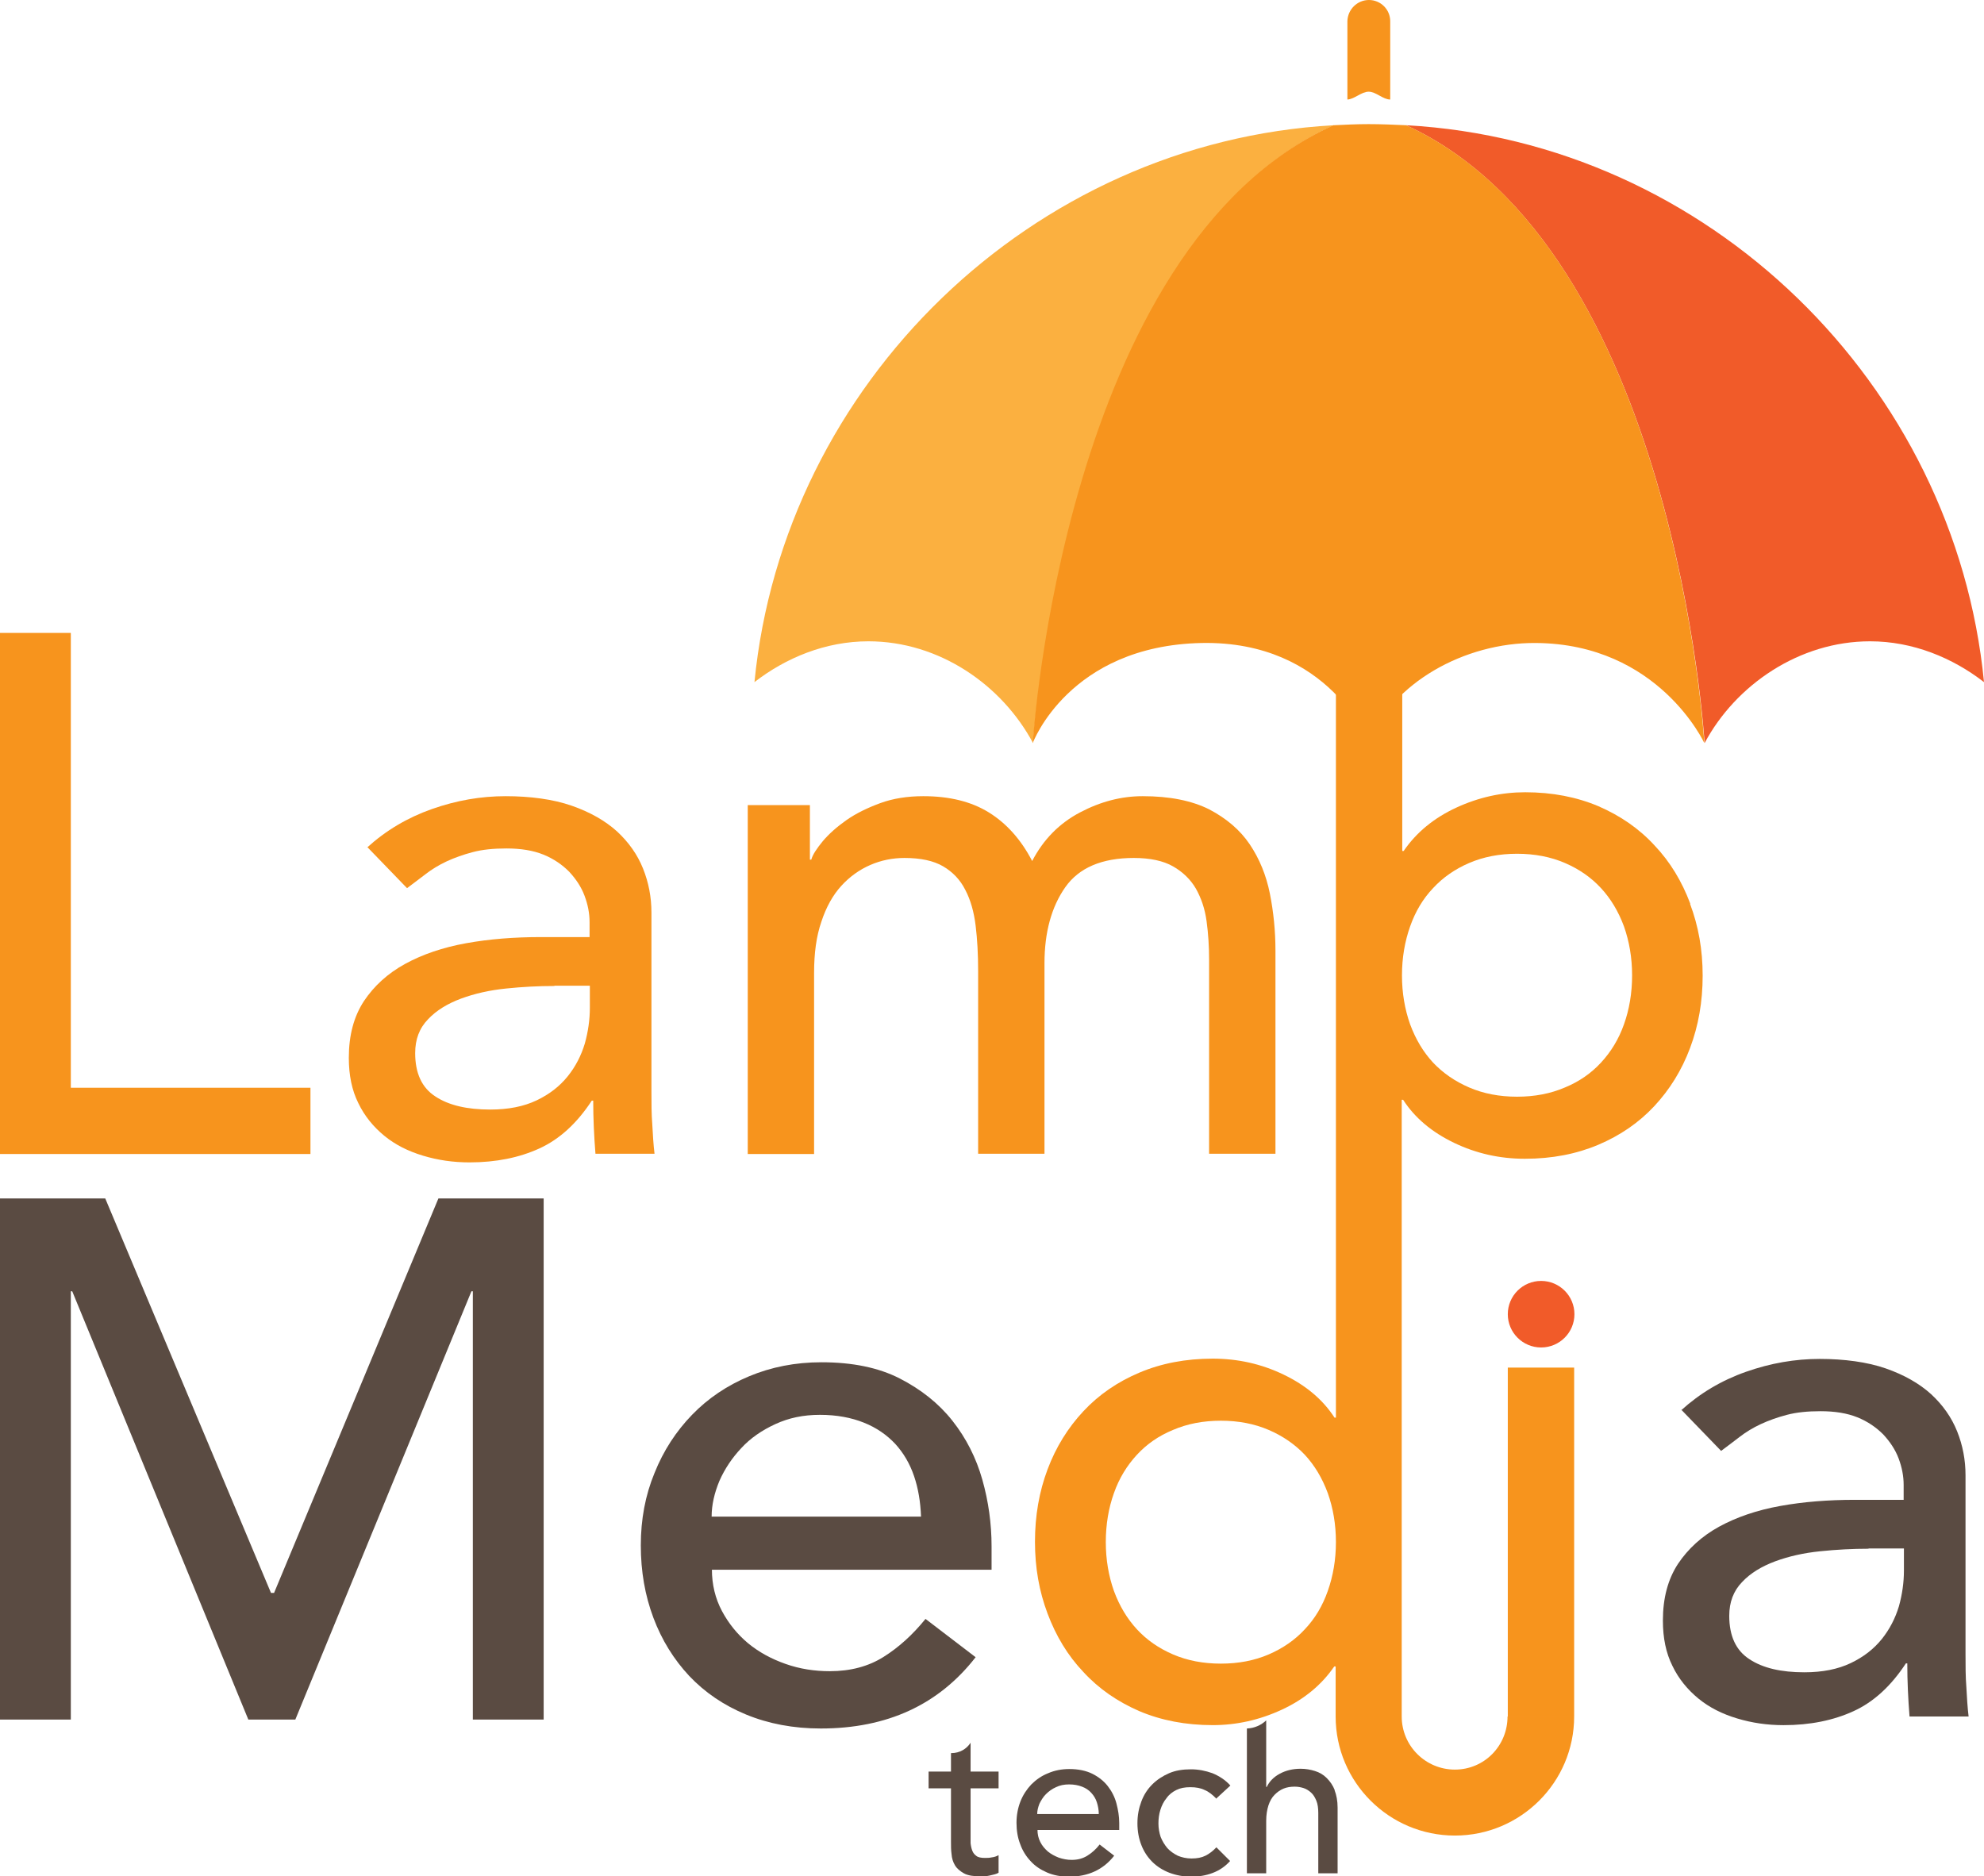 <svg width="92" height="87" viewBox="0 0 92 87" fill="none" xmlns="http://www.w3.org/2000/svg">
<g clip-path="url(#clip0_1_21)">
<path d="M62.48 4.615V0.985C62.493 0.441 62.934 0 63.48 0C64.025 0 64.466 0.441 64.466 0.985V4.615C64.129 4.615 63.804 4.252 63.467 4.252C63.129 4.252 62.805 4.602 62.48 4.615Z" fill="#F7941D"/>
<path d="M61.844 5.808C49.498 11.408 47.902 34.458 47.902 34.458C46.461 31.761 43.553 29.739 40.269 29.739C38.282 29.739 36.439 30.504 34.985 31.632C36.335 17.799 47.85 6.586 61.844 5.808Z" fill="#FBB040"/>
<path d="M65.206 5.808C77.694 11.551 79.044 34.458 79.044 34.458C80.485 31.761 83.432 29.739 86.717 29.739C88.703 29.739 90.546 30.504 92 31.632C90.65 17.799 79.213 6.586 65.219 5.808H65.206Z" fill="#F15B29"/>
<path d="M61.844 5.808C62.402 5.782 62.895 5.756 63.467 5.756C64.038 5.756 64.648 5.782 65.206 5.808C77.694 11.538 79.031 34.458 79.031 34.458C79.031 34.458 76.915 29.856 71.217 29.817C67.893 29.791 64.557 31.683 63.467 34.432C63.467 34.432 61.662 29.7 55.717 29.817C49.563 29.946 47.889 34.458 47.889 34.458C47.889 34.458 49.317 11.473 61.831 5.808H61.844Z" fill="#F7941D"/>
<path d="M0 29.35H3.284V50.442H14.396V53.514H0V29.35Z" fill="#F7941D"/>
<path d="M17.019 39.306C17.889 38.515 18.888 37.919 20.03 37.517C21.173 37.115 22.302 36.921 23.445 36.921C24.587 36.921 25.651 37.063 26.508 37.362C27.365 37.66 28.066 38.062 28.611 38.554C29.157 39.06 29.559 39.63 29.819 40.279C30.078 40.927 30.208 41.601 30.208 42.314V50.572C30.208 51.142 30.208 51.661 30.247 52.14C30.273 52.62 30.299 53.074 30.351 53.502H27.612C27.547 52.685 27.508 51.868 27.508 51.038H27.443C26.755 52.089 25.95 52.827 25.015 53.255C24.081 53.683 23.003 53.903 21.77 53.903C21.017 53.903 20.303 53.8 19.615 53.592C18.927 53.385 18.33 53.087 17.824 52.672C17.317 52.257 16.902 51.751 16.616 51.155C16.318 50.559 16.175 49.859 16.175 49.055C16.175 48.005 16.409 47.136 16.876 46.423C17.343 45.723 17.979 45.14 18.784 44.699C19.589 44.258 20.537 43.934 21.614 43.74C22.692 43.545 23.847 43.455 25.08 43.455H27.339V42.767C27.339 42.353 27.261 41.951 27.105 41.536C26.95 41.121 26.703 40.758 26.391 40.421C26.067 40.097 25.677 39.825 25.197 39.63C24.717 39.436 24.146 39.345 23.484 39.345C22.886 39.345 22.367 39.397 21.926 39.514C21.484 39.63 21.082 39.773 20.718 39.941C20.355 40.11 20.017 40.317 19.732 40.538C19.433 40.771 19.148 40.978 18.875 41.186L17.032 39.28L17.019 39.306ZM25.703 45.723C24.977 45.723 24.224 45.762 23.471 45.84C22.705 45.918 22.017 46.073 21.381 46.307C20.758 46.54 20.238 46.851 19.849 47.266C19.446 47.681 19.252 48.199 19.252 48.835C19.252 49.768 19.563 50.442 20.186 50.844C20.809 51.259 21.666 51.453 22.731 51.453C23.575 51.453 24.288 51.311 24.886 51.026C25.483 50.74 25.95 50.377 26.326 49.911C26.69 49.457 26.95 48.951 27.118 48.394C27.274 47.836 27.352 47.279 27.352 46.734V45.71H25.716L25.703 45.723Z" fill="#F7941D"/>
<path d="M34.687 37.336H37.556V39.864H37.62C37.685 39.63 37.867 39.358 38.153 39.008C38.438 38.671 38.802 38.347 39.243 38.036C39.684 37.725 40.217 37.465 40.814 37.245C41.411 37.025 42.086 36.921 42.813 36.921C44.02 36.921 45.033 37.167 45.851 37.673C46.669 38.178 47.344 38.93 47.863 39.928C48.382 38.93 49.122 38.178 50.083 37.673C51.043 37.167 52.004 36.921 52.991 36.921C54.237 36.921 55.262 37.128 56.067 37.53C56.859 37.945 57.495 38.477 57.95 39.151C58.404 39.825 58.715 40.59 58.884 41.432C59.053 42.275 59.144 43.169 59.144 44.077V53.502H56.067V44.492C56.067 43.882 56.028 43.286 55.95 42.716C55.873 42.145 55.704 41.653 55.457 41.212C55.21 40.784 54.847 40.434 54.393 40.175C53.938 39.916 53.328 39.786 52.575 39.786C51.095 39.786 50.031 40.24 49.395 41.147C48.759 42.054 48.434 43.234 48.434 44.66V53.502H45.357V45.036C45.357 44.258 45.319 43.558 45.241 42.923C45.163 42.288 45.007 41.73 44.76 41.264C44.527 40.797 44.176 40.434 43.735 40.175C43.293 39.916 42.696 39.786 41.943 39.786C41.398 39.786 40.866 39.89 40.359 40.11C39.853 40.33 39.399 40.654 39.01 41.082C38.62 41.51 38.309 42.068 38.088 42.742C37.854 43.416 37.75 44.206 37.75 45.114V53.514H34.674V37.336H34.687Z" fill="#F7941D"/>
<path d="M0 55.576H4.881L12.566 73.868H12.709L20.329 55.576H25.21V79.74H21.926V59.88H21.861L13.695 79.74H11.515L3.349 59.88H3.284V79.74H0V55.576Z" fill="#5A4B42"/>
<path d="M33.012 72.779C33.012 73.479 33.168 74.127 33.479 74.71C33.791 75.294 34.193 75.786 34.687 76.201C35.193 76.616 35.764 76.927 36.426 77.16C37.088 77.394 37.776 77.498 38.477 77.498C39.438 77.498 40.269 77.277 40.97 76.836C41.671 76.396 42.32 75.812 42.917 75.073L45.241 76.849C43.527 79.053 41.138 80.155 38.062 80.155C36.79 80.155 35.634 79.935 34.596 79.507C33.557 79.079 32.687 78.483 31.96 77.718C31.247 76.953 30.688 76.059 30.299 75.022C29.909 73.984 29.715 72.87 29.715 71.664C29.715 70.458 29.922 69.343 30.351 68.306C30.766 67.269 31.35 66.375 32.09 65.61C32.83 64.845 33.713 64.249 34.739 63.821C35.764 63.393 36.88 63.172 38.088 63.172C39.529 63.172 40.736 63.419 41.723 63.924C42.709 64.43 43.527 65.078 44.163 65.882C44.799 66.686 45.267 67.606 45.552 68.617C45.838 69.629 45.98 70.666 45.98 71.703V72.792H32.999L33.012 72.779ZM42.709 70.329C42.683 69.641 42.579 69.019 42.385 68.449C42.19 67.878 41.904 67.386 41.515 66.958C41.125 66.543 40.645 66.206 40.061 65.973C39.477 65.739 38.802 65.61 38.023 65.61C37.244 65.61 36.582 65.752 35.959 66.037C35.336 66.323 34.803 66.686 34.375 67.152C33.947 67.606 33.609 68.112 33.362 68.669C33.129 69.227 32.999 69.784 32.999 70.329H42.709Z" fill="#5A4B42"/>
<path d="M69.918 63.419H72.995V79.598H69.918V63.419Z" fill="#F7941D"/>
<path d="M77.954 65.402C78.824 64.612 79.823 64.015 80.966 63.613C82.108 63.212 83.237 63.017 84.38 63.017C85.522 63.017 86.587 63.16 87.444 63.458C88.3 63.756 89.001 64.158 89.546 64.65C90.092 65.156 90.494 65.726 90.754 66.375C91.013 67.023 91.143 67.697 91.143 68.41V76.668C91.143 77.238 91.143 77.757 91.182 78.237C91.208 78.716 91.234 79.17 91.286 79.598H88.547C88.482 78.781 88.443 77.964 88.443 77.135H88.378C87.69 78.185 86.885 78.924 85.951 79.351C85.016 79.779 83.939 80 82.705 80C81.952 80 81.238 79.896 80.55 79.688C79.862 79.481 79.265 79.183 78.759 78.768C78.253 78.353 77.837 77.848 77.552 77.251C77.253 76.655 77.11 75.955 77.11 75.151C77.11 74.101 77.344 73.233 77.811 72.519C78.279 71.819 78.915 71.236 79.719 70.795C80.524 70.355 81.472 70.03 82.549 69.836C83.627 69.641 84.782 69.551 86.016 69.551H88.274V68.864C88.274 68.449 88.196 68.047 88.041 67.632C87.885 67.217 87.638 66.854 87.327 66.517C87.002 66.193 86.613 65.921 86.132 65.726C85.652 65.532 85.081 65.441 84.419 65.441C83.822 65.441 83.302 65.493 82.861 65.61C82.42 65.726 82.017 65.869 81.654 66.038C81.29 66.206 80.953 66.413 80.667 66.634C80.369 66.867 80.083 67.075 79.81 67.282L77.967 65.376L77.954 65.402ZM86.639 71.819C85.912 71.819 85.159 71.858 84.406 71.936C83.64 72.014 82.952 72.169 82.316 72.403C81.693 72.636 81.173 72.947 80.784 73.362C80.382 73.777 80.187 74.296 80.187 74.931C80.187 75.864 80.498 76.538 81.121 76.94C81.745 77.355 82.601 77.549 83.666 77.549C84.51 77.549 85.224 77.407 85.821 77.122C86.418 76.836 86.885 76.473 87.262 76.007C87.625 75.553 87.885 75.047 88.054 74.49C88.209 73.933 88.287 73.375 88.287 72.831V71.806H86.652L86.639 71.819Z" fill="#5A4B42"/>
<path d="M78.382 41.912C77.993 40.875 77.448 39.967 76.721 39.203C76.007 38.425 75.137 37.828 74.124 37.388C73.112 36.96 71.983 36.739 70.723 36.739C69.633 36.739 68.568 36.973 67.53 37.452C66.491 37.932 65.674 38.606 65.089 39.462H65.024V30.322H61.948V53.8V65.739H61.883C61.338 64.897 60.546 64.236 59.52 63.743C58.495 63.25 57.404 63.004 56.236 63.004C54.977 63.004 53.847 63.224 52.835 63.652C51.822 64.08 50.953 64.676 50.239 65.441C49.525 66.206 48.966 67.101 48.577 68.138C48.187 69.175 47.993 70.29 47.993 71.495C47.993 72.701 48.187 73.79 48.577 74.827C48.966 75.864 49.511 76.772 50.239 77.536C50.953 78.314 51.822 78.911 52.835 79.351C53.847 79.779 54.977 79.999 56.236 79.999C57.326 79.999 58.391 79.766 59.429 79.287C60.468 78.807 61.286 78.133 61.87 77.277H61.935V79.598C61.935 82.644 64.414 85.12 67.465 85.12C70.516 85.12 72.995 82.644 72.995 79.598H69.906C69.906 80.959 68.828 82.061 67.465 82.061C66.102 82.061 64.999 80.959 64.999 79.598V62.939V50.999H65.063C65.609 51.842 66.4 52.503 67.426 52.996C68.451 53.489 69.542 53.735 70.71 53.735C71.969 53.735 73.099 53.514 74.112 53.087C75.124 52.659 75.994 52.063 76.708 51.298C77.422 50.533 77.98 49.638 78.369 48.601C78.759 47.564 78.954 46.449 78.954 45.244C78.954 44.038 78.759 42.949 78.369 41.912H78.382ZM61.571 73.777C61.325 74.477 60.974 75.06 60.507 75.553C60.053 76.046 59.494 76.434 58.832 76.72C58.17 77.005 57.43 77.147 56.612 77.147C55.795 77.147 55.055 77.005 54.393 76.72C53.73 76.434 53.172 76.046 52.718 75.553C52.264 75.06 51.913 74.477 51.654 73.777C51.407 73.077 51.277 72.325 51.277 71.508C51.277 70.692 51.407 69.927 51.654 69.24C51.9 68.54 52.264 67.956 52.718 67.464C53.172 66.971 53.73 66.582 54.393 66.31C55.055 66.025 55.795 65.882 56.612 65.882C57.43 65.882 58.17 66.025 58.832 66.31C59.494 66.595 60.053 66.984 60.507 67.464C60.961 67.956 61.312 68.54 61.571 69.24C61.818 69.94 61.948 70.692 61.948 71.508C61.948 72.325 61.818 73.077 61.571 73.777ZM75.306 47.499C75.059 48.199 74.696 48.783 74.241 49.275C73.787 49.768 73.229 50.157 72.567 50.429C71.905 50.714 71.165 50.857 70.347 50.857C69.529 50.857 68.789 50.714 68.127 50.429C67.465 50.144 66.907 49.755 66.452 49.275C65.998 48.783 65.647 48.199 65.388 47.499C65.141 46.799 65.011 46.047 65.011 45.231C65.011 44.414 65.141 43.662 65.388 42.962C65.635 42.262 65.985 41.679 66.452 41.186C66.907 40.693 67.465 40.304 68.127 40.019C68.789 39.734 69.529 39.591 70.347 39.591C71.165 39.591 71.905 39.734 72.567 40.019C73.229 40.304 73.787 40.693 74.241 41.186C74.696 41.679 75.046 42.262 75.306 42.962C75.552 43.662 75.682 44.414 75.682 45.231C75.682 46.047 75.552 46.812 75.306 47.499Z" fill="#F7941D"/>
<path d="M48.109 84.848C48.109 85.055 48.148 85.237 48.239 85.418C48.33 85.6 48.447 85.73 48.59 85.859C48.733 85.976 48.901 86.067 49.096 86.144C49.291 86.209 49.486 86.248 49.693 86.248C49.979 86.248 50.212 86.183 50.42 86.054C50.628 85.924 50.823 85.755 50.991 85.535L51.666 86.054C51.16 86.702 50.459 87.026 49.563 87.026C49.187 87.026 48.849 86.961 48.551 86.832C48.252 86.702 47.993 86.533 47.785 86.3C47.577 86.08 47.408 85.807 47.305 85.509C47.188 85.211 47.136 84.874 47.136 84.524C47.136 84.174 47.201 83.837 47.318 83.539C47.434 83.24 47.616 82.968 47.824 82.748C48.045 82.528 48.304 82.346 48.603 82.229C48.901 82.1 49.226 82.035 49.589 82.035C50.005 82.035 50.368 82.113 50.654 82.255C50.939 82.398 51.186 82.592 51.368 82.826C51.55 83.059 51.692 83.331 51.77 83.629C51.848 83.928 51.9 84.226 51.9 84.537V84.861H48.096L48.109 84.848ZM50.952 84.122C50.952 83.928 50.913 83.733 50.862 83.578C50.81 83.409 50.719 83.266 50.602 83.137C50.485 83.007 50.342 82.916 50.173 82.852C50.005 82.787 49.81 82.748 49.576 82.748C49.343 82.748 49.148 82.787 48.966 82.877C48.785 82.955 48.629 83.072 48.499 83.202C48.369 83.331 48.278 83.487 48.2 83.642C48.135 83.811 48.096 83.966 48.096 84.122H50.939H50.952Z" fill="#5A4B42"/>
<path d="M56.392 83.396C56.223 83.228 56.054 83.085 55.859 83.007C55.678 82.916 55.457 82.877 55.197 82.877C54.938 82.877 54.73 82.916 54.548 83.007C54.367 83.098 54.211 83.215 54.094 83.383C53.964 83.539 53.873 83.72 53.808 83.928C53.743 84.135 53.718 84.342 53.718 84.563C53.718 84.783 53.757 84.991 53.821 85.185C53.899 85.379 54.003 85.548 54.133 85.704C54.263 85.846 54.431 85.963 54.613 86.054C54.795 86.131 55.016 86.183 55.249 86.183C55.509 86.183 55.717 86.144 55.898 86.054C56.08 85.963 56.249 85.833 56.405 85.665L57.041 86.3C56.807 86.559 56.535 86.741 56.223 86.857C55.911 86.974 55.587 87.026 55.236 87.026C54.873 87.026 54.535 86.961 54.224 86.844C53.925 86.728 53.653 86.559 53.432 86.339C53.211 86.118 53.042 85.859 52.926 85.561C52.809 85.263 52.744 84.926 52.744 84.55C52.744 84.174 52.809 83.85 52.926 83.539C53.042 83.228 53.211 82.968 53.432 82.748C53.653 82.528 53.912 82.359 54.211 82.229C54.509 82.1 54.847 82.048 55.223 82.048C55.574 82.048 55.898 82.113 56.223 82.229C56.535 82.359 56.82 82.54 57.054 82.8L56.379 83.422L56.392 83.396Z" fill="#5A4B42"/>
<path d="M45.993 86.131C45.877 86.157 45.773 86.157 45.669 86.157C45.5 86.157 45.357 86.131 45.279 86.067C45.189 86.002 45.124 85.924 45.085 85.82C45.046 85.717 45.02 85.6 45.007 85.47C45.007 85.341 45.007 85.211 45.007 85.081V82.929H46.305V82.152H45.007V80.816C44.825 81.102 44.501 81.296 44.124 81.296C44.124 81.296 44.111 81.296 44.098 81.296V82.152H43.06V82.929H44.098V85.406C44.098 85.6 44.098 85.794 44.124 85.976C44.137 86.17 44.189 86.339 44.28 86.494C44.371 86.65 44.514 86.767 44.695 86.87C44.877 86.974 45.15 87.013 45.5 87.013C45.591 87.013 45.721 87.013 45.89 86.974C46.058 86.935 46.201 86.909 46.305 86.844V86.028C46.214 86.08 46.11 86.118 45.993 86.131Z" fill="#5A4B42"/>
<path d="M61.896 83.02C61.805 82.787 61.675 82.605 61.519 82.45C61.364 82.294 61.182 82.19 60.974 82.126C60.767 82.061 60.546 82.022 60.312 82.022C59.949 82.022 59.624 82.1 59.339 82.255C59.053 82.411 58.858 82.618 58.741 82.865H58.715V79.779C58.482 80 58.17 80.142 57.82 80.155V86.87H58.715V84.433C58.715 84.161 58.754 83.928 58.819 83.72C58.884 83.526 58.975 83.357 59.105 83.228C59.235 83.098 59.364 83.007 59.52 82.942C59.676 82.877 59.858 82.852 60.039 82.852C60.182 82.852 60.312 82.877 60.442 82.916C60.572 82.955 60.689 83.033 60.792 83.124C60.896 83.215 60.974 83.344 61.039 83.5C61.104 83.655 61.13 83.85 61.13 84.07V86.87H62.026V83.824C62.026 83.513 61.974 83.24 61.883 83.007L61.896 83.02Z" fill="#5A4B42"/>
<path d="M71.463 62.486C72.316 62.486 73.008 61.795 73.008 60.943C73.008 60.091 72.316 59.4 71.463 59.4C70.61 59.4 69.918 60.091 69.918 60.943C69.918 61.795 70.61 62.486 71.463 62.486Z" fill="#F15B29"/>
</g>
<defs>
<clipPath id="clip0_1_21">
<rect width="92" height="87" fill="white"/>
</clipPath>
</defs>
</svg>
